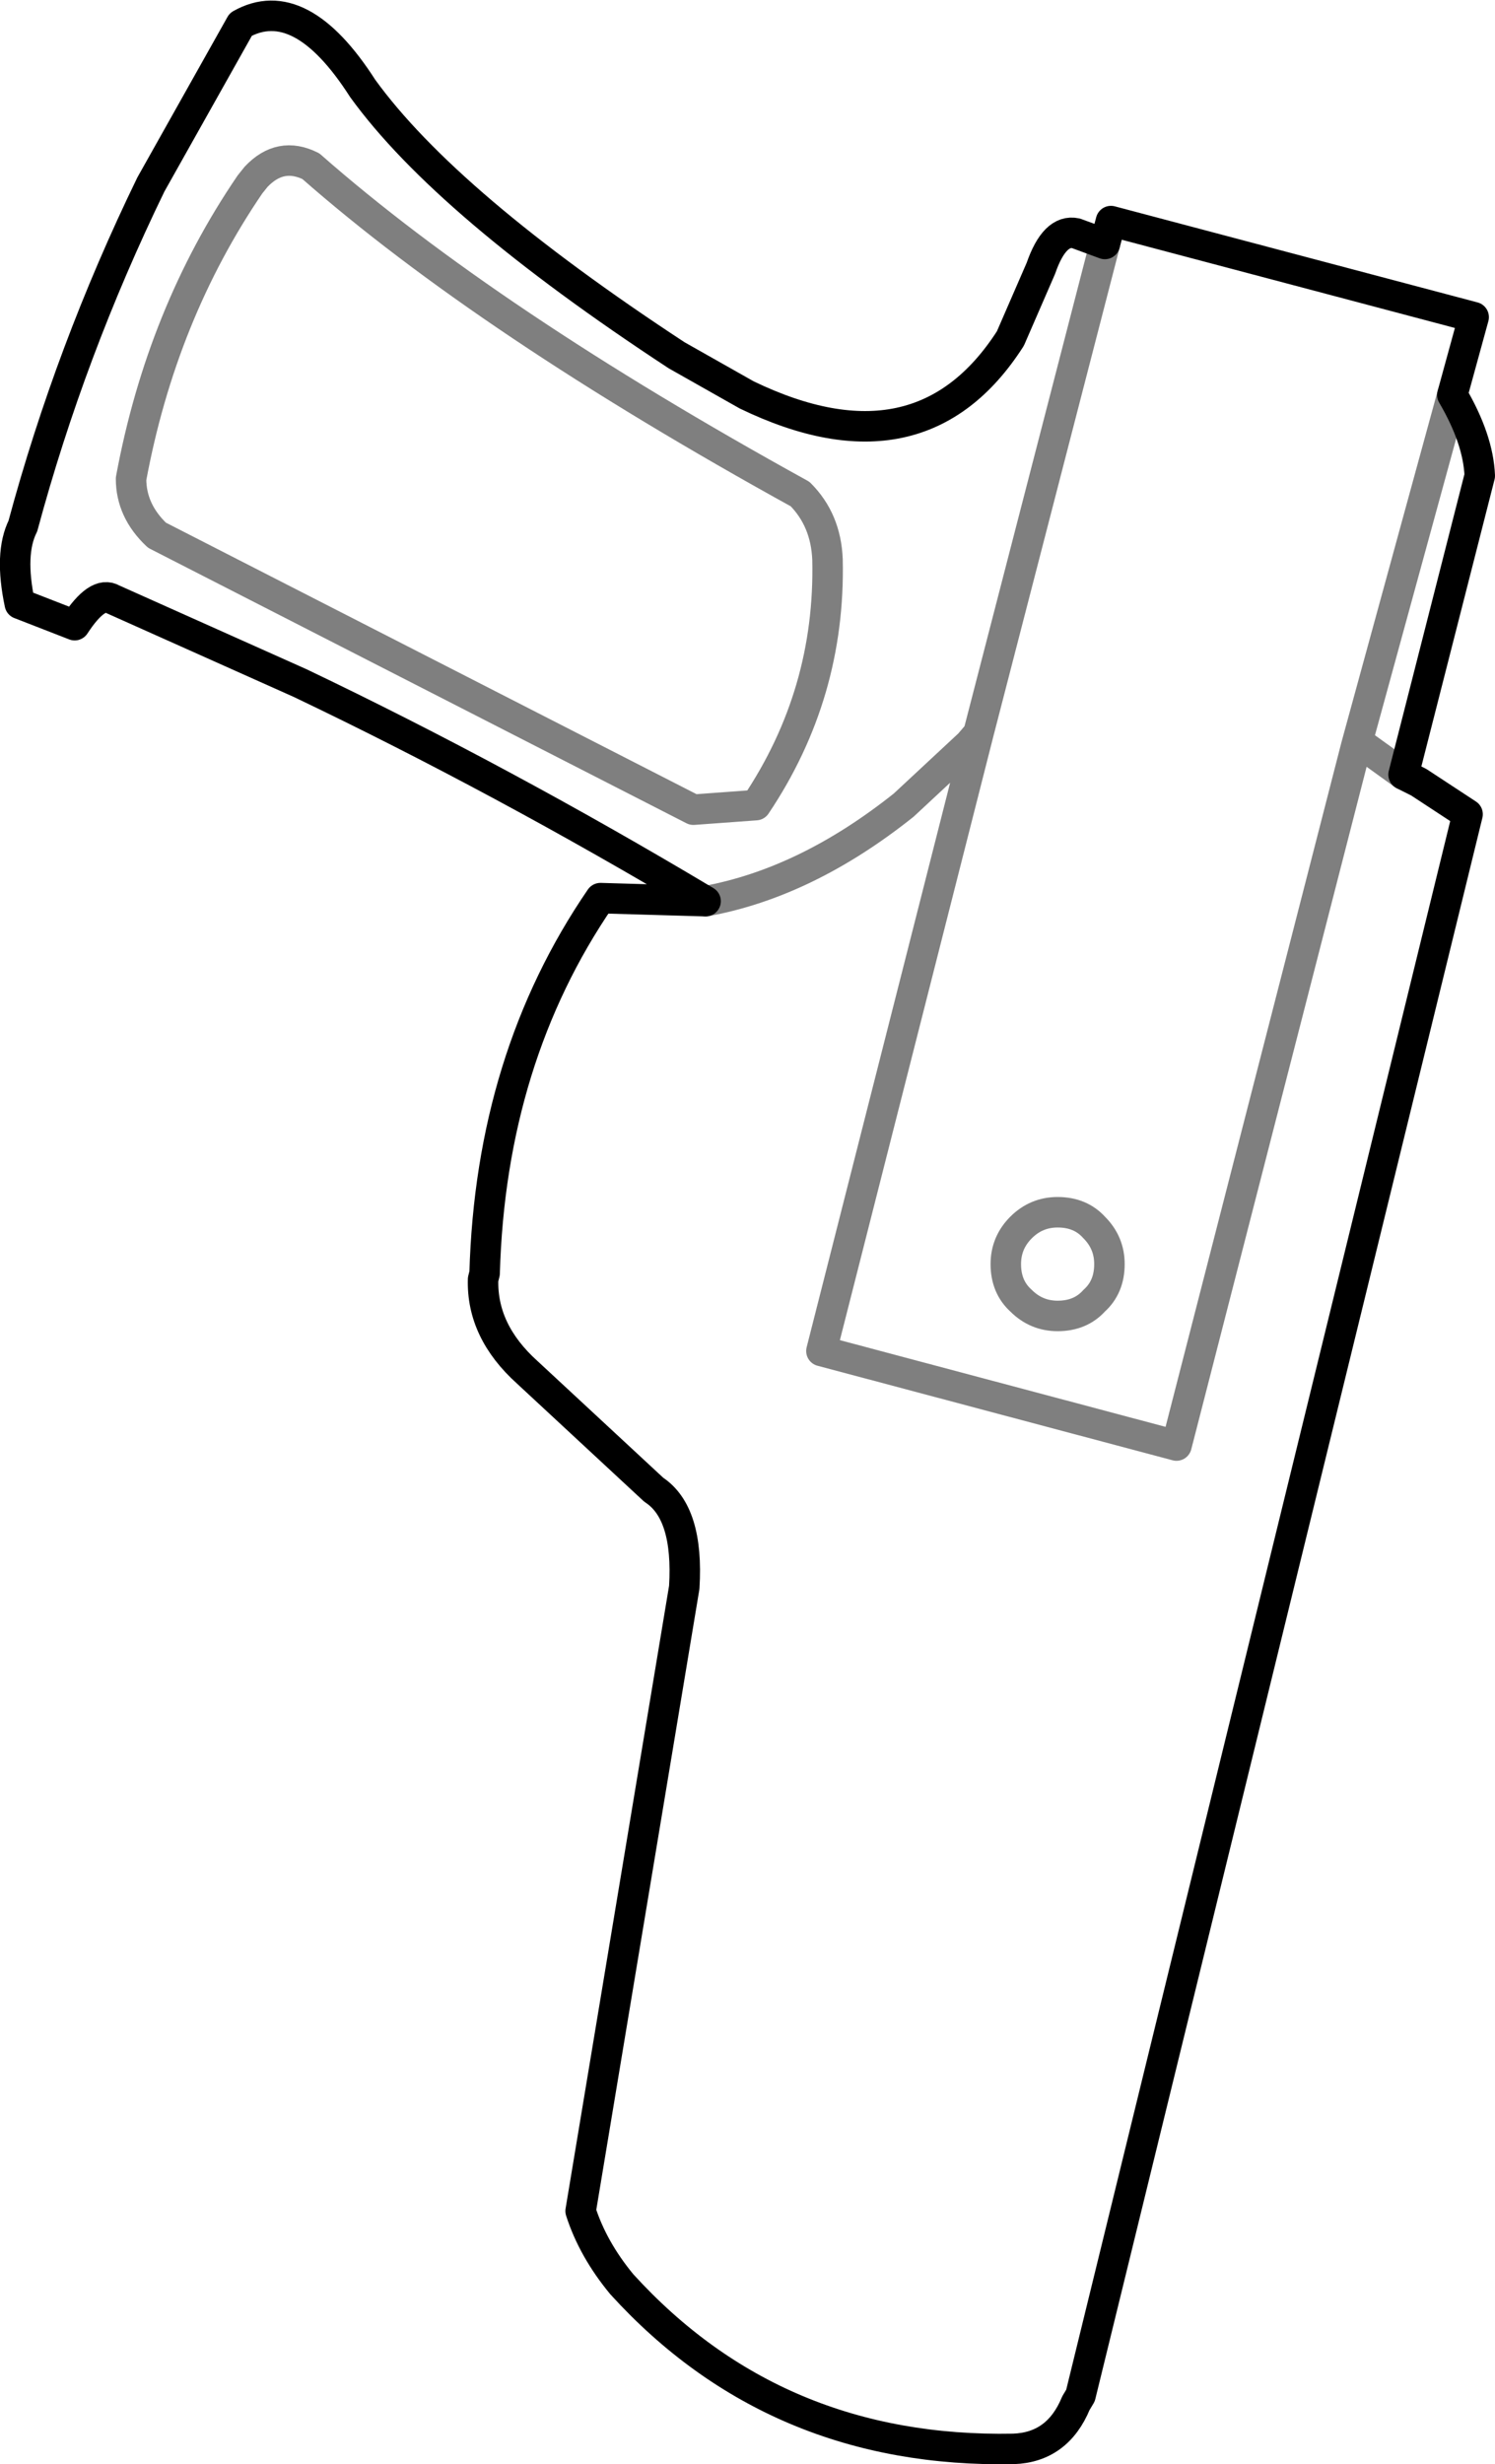 <?xml version="1.0" encoding="UTF-8" standalone="no"?>
<svg xmlns:xlink="http://www.w3.org/1999/xlink" height="80.8px" width="49.05px" xmlns="http://www.w3.org/2000/svg">
  <g transform="matrix(1.0, 0.0, 0.0, 1.0, -304.6, -316.65)">
    <path d="M340.85 324.65 L339.9 324.3 Q339.2 324.15 338.75 325.45 L337.75 327.75 Q334.8 332.35 329.1 329.6 L326.8 328.3 Q319.25 323.35 316.5 319.55 314.45 316.35 312.5 317.45 L309.55 322.7 Q306.9 328.15 305.35 333.9 304.9 334.8 305.25 336.45 L307.05 337.15 Q307.8 336.0 308.3 336.3 L314.45 339.05 Q321.05 342.2 327.75 346.2 M340.85 324.65 L341.05 323.9 352.95 327.05 352.25 329.6 Q353.1 331.05 353.15 332.25 L350.65 342.05 351.15 342.3 352.75 343.35 340.05 395.2 339.9 395.45 Q339.3 396.9 337.85 396.95 330.05 397.1 325.0 391.55 324.05 390.4 323.65 389.15 L327.05 368.7 Q327.2 366.25 326.05 365.5 L321.9 361.65 Q320.4 360.3 320.45 358.6 L320.5 358.4 Q320.7 351.35 324.3 346.1 L327.75 346.2" fill="none" stroke="#000000" stroke-linecap="round" stroke-linejoin="round" stroke-width="1.0"/>
    <path d="M327.75 346.2 Q331.05 345.6 334.25 343.05 L336.4 341.05 336.7 340.7 340.85 324.65 M329.4 343.05 Q331.85 339.4 331.75 335.0 331.7 333.7 330.85 332.85 320.6 327.2 314.8 322.1 313.8 321.6 313.0 322.45 L312.8 322.7 Q309.9 326.95 308.9 332.35 308.9 333.4 309.75 334.2 L327.35 343.2 329.4 343.05 M352.25 329.6 L349.1 341.1 349.4 341.15 350.65 342.05 M340.5 356.9 Q341.0 357.4 341.0 358.1 341.0 358.85 340.5 359.3 340.05 359.8 339.3 359.8 338.6 359.8 338.1 359.3 337.6 358.85 337.6 358.1 337.6 357.4 338.1 356.9 338.6 356.4 339.3 356.4 340.05 356.4 340.5 356.9 M336.7 340.7 L331.55 360.95 343.2 364.05 349.1 341.1" fill="none" stroke="#000000" stroke-linecap="round" stroke-linejoin="round" stroke-opacity="0.502" stroke-width="1.0"/>
  </g>
</svg>
